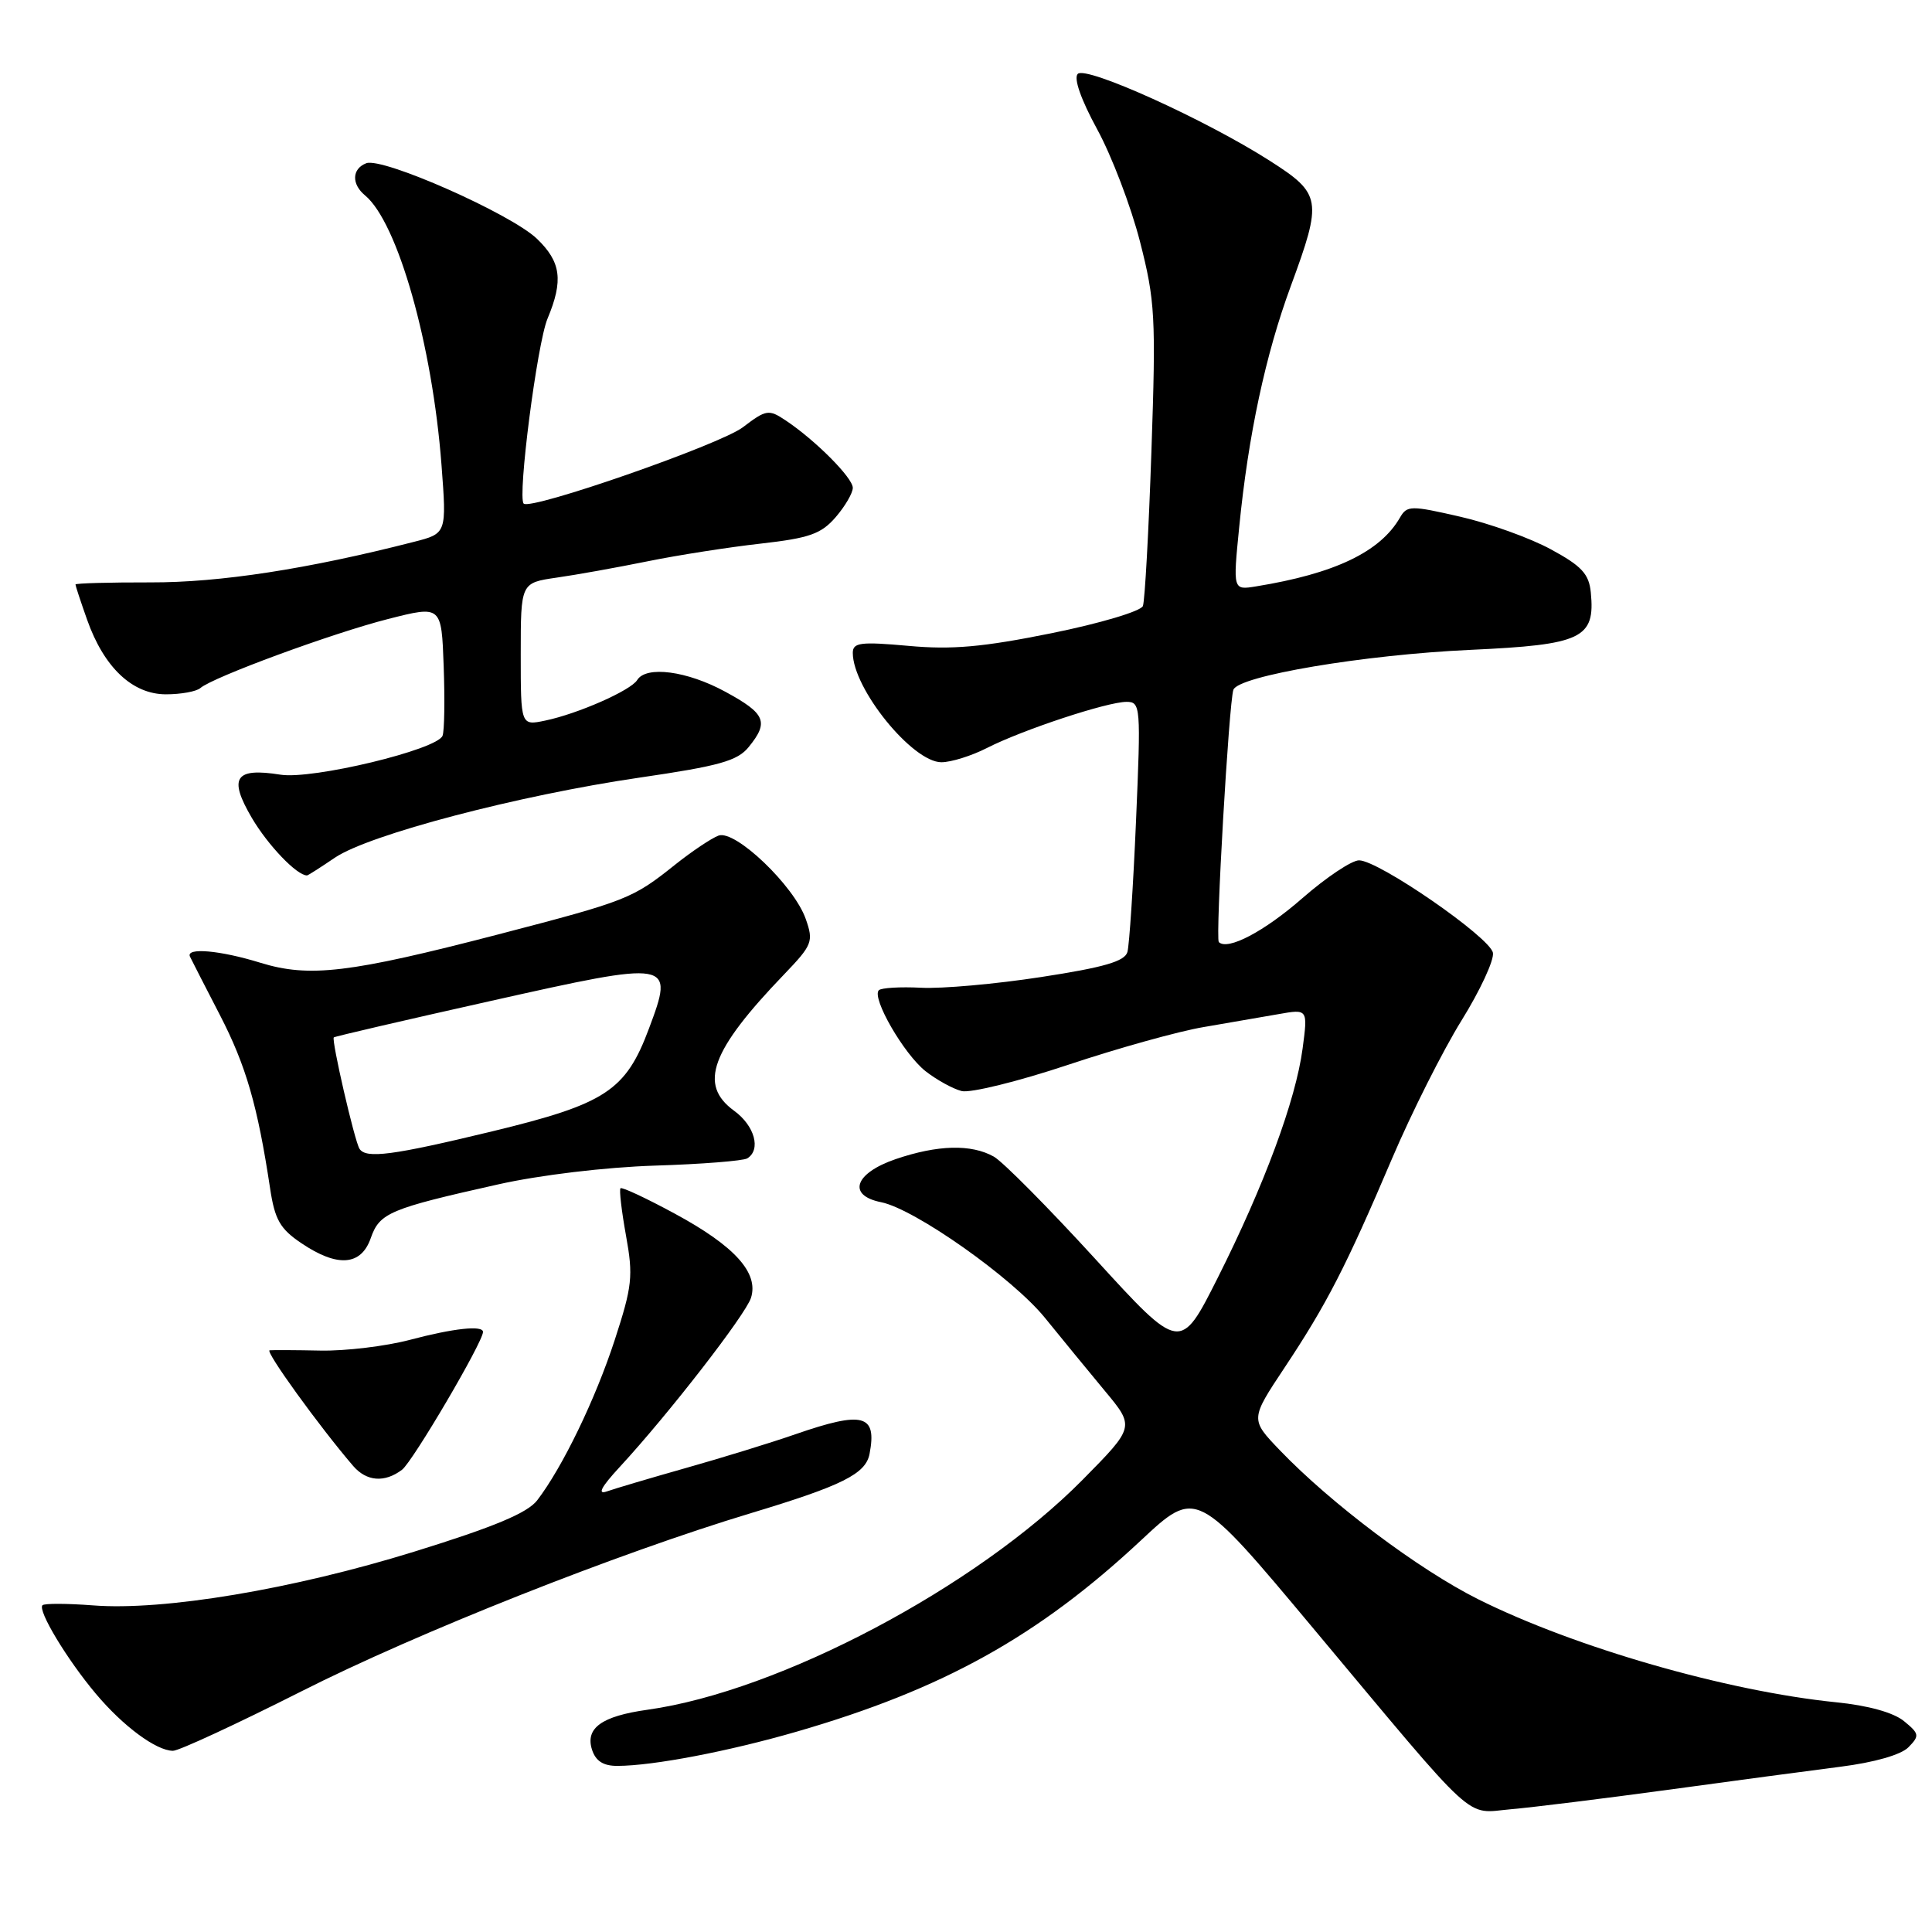 <?xml version="1.0" encoding="UTF-8" standalone="no"?>
<!DOCTYPE svg PUBLIC "-//W3C//DTD SVG 1.1//EN" "http://www.w3.org/Graphics/SVG/1.1/DTD/svg11.dtd" >
<svg xmlns="http://www.w3.org/2000/svg" xmlns:xlink="http://www.w3.org/1999/xlink" version="1.1" viewBox="0 0 256 256">
 <g >
 <path fill="currentColor"
d=" M 221.00 237.16 C 229.53 235.99 239.82 234.62 243.88 234.10 C 248.37 233.53 251.90 232.52 252.88 231.52 C 254.37 230.00 254.33 229.73 252.29 228.06 C 250.91 226.92 247.52 225.98 243.29 225.56 C 228.80 224.09 208.68 218.30 195.89 211.92 C 188.00 207.98 176.37 199.24 169.58 192.16 C 165.66 188.07 165.66 188.07 170.23 181.19 C 175.78 172.84 178.37 167.81 184.46 153.50 C 187.04 147.45 191.17 139.24 193.64 135.25 C 196.12 131.26 198.00 127.21 197.82 126.25 C 197.44 124.20 182.67 114.00 180.08 114.00 C 179.11 114.00 175.74 116.25 172.60 118.99 C 167.53 123.43 162.66 125.99 161.50 124.83 C 161.03 124.37 162.84 93.07 163.43 91.40 C 164.08 89.56 180.76 86.75 194.83 86.11 C 209.64 85.43 211.39 84.60 210.79 78.50 C 210.55 76.05 209.58 75.00 205.50 72.79 C 202.75 71.29 197.35 69.35 193.50 68.47 C 186.93 66.96 186.44 66.96 185.50 68.59 C 182.88 73.13 176.86 76.01 166.43 77.70 C 163.37 78.20 163.37 78.20 164.20 69.85 C 165.41 57.61 167.69 46.99 171.04 37.90 C 175.24 26.49 175.11 25.69 168.28 21.32 C 159.78 15.88 143.91 8.69 142.81 9.79 C 142.24 10.36 143.23 13.18 145.37 17.11 C 147.29 20.62 149.85 27.32 151.05 32.00 C 153.06 39.85 153.18 41.97 152.57 59.77 C 152.21 70.38 151.70 79.61 151.44 80.30 C 151.17 80.99 145.77 82.60 139.35 83.90 C 130.25 85.74 126.14 86.11 120.37 85.58 C 114.02 85.01 113.00 85.14 113.00 86.51 C 113.00 91.24 120.90 101.00 124.74 101.00 C 126.03 101.00 128.75 100.15 130.80 99.10 C 135.49 96.71 146.71 93.00 149.27 93.00 C 151.14 93.00 151.18 93.59 150.53 108.75 C 150.16 117.41 149.64 125.24 149.39 126.14 C 149.05 127.38 146.31 128.18 137.97 129.46 C 131.94 130.39 124.77 131.03 122.03 130.88 C 119.29 130.74 116.78 130.89 116.45 131.21 C 115.46 132.21 119.77 139.67 122.63 141.93 C 124.11 143.09 126.27 144.28 127.42 144.57 C 128.57 144.86 134.91 143.30 141.51 141.10 C 148.10 138.90 156.20 136.64 159.50 136.09 C 162.80 135.53 167.25 134.76 169.40 134.38 C 173.30 133.69 173.30 133.69 172.60 138.95 C 171.69 145.80 167.51 157.08 161.35 169.33 C 156.40 179.16 156.40 179.16 145.14 166.83 C 138.94 160.05 132.89 153.94 131.69 153.26 C 128.70 151.58 124.26 151.69 118.68 153.59 C 113.22 155.46 112.23 158.40 116.76 159.30 C 121.23 160.20 134.18 169.34 138.46 174.62 C 140.63 177.30 144.20 181.65 146.39 184.29 C 150.37 189.07 150.37 189.07 143.44 196.09 C 129.39 210.30 103.27 224.11 85.80 226.55 C 79.73 227.40 77.54 228.97 78.44 231.83 C 78.93 233.35 79.94 234.00 81.82 233.99 C 86.54 233.98 96.58 232.06 105.61 229.44 C 124.96 223.83 137.56 216.83 151.18 204.11 C 158.53 197.24 158.53 197.24 174.01 215.76 C 196.16 242.25 193.99 240.27 200.24 239.73 C 203.13 239.48 212.47 238.32 221.00 237.16 Z  M 39.92 224.12 C 55.25 216.36 81.82 205.83 99.50 200.50 C 111.61 196.85 114.71 195.30 115.22 192.65 C 116.22 187.42 114.40 186.93 105.41 190.04 C 102.16 191.17 95.63 193.18 90.91 194.51 C 86.18 195.85 81.46 197.25 80.41 197.62 C 79.11 198.08 79.66 197.04 82.10 194.40 C 88.57 187.40 98.79 174.22 99.51 171.97 C 100.56 168.66 97.35 165.11 89.44 160.83 C 85.66 158.78 82.41 157.26 82.22 157.45 C 82.03 157.64 82.36 160.46 82.95 163.73 C 83.92 169.09 83.78 170.42 81.45 177.57 C 78.88 185.44 74.53 194.43 71.18 198.80 C 69.90 200.47 65.49 202.32 54.96 205.58 C 38.82 210.59 21.66 213.46 12.30 212.72 C 8.89 212.46 5.89 212.45 5.63 212.70 C 4.96 213.38 8.87 219.88 12.70 224.43 C 16.31 228.73 20.70 231.98 22.92 231.99 C 23.69 232.00 31.34 228.45 39.92 224.12 Z  M 53.27 194.75 C 54.69 193.67 64.00 177.83 64.00 176.49 C 64.00 175.58 60.11 176.00 54.30 177.54 C 51.11 178.38 45.80 179.02 42.50 178.96 C 39.20 178.89 36.15 178.88 35.73 178.92 C 35.06 178.99 42.35 189.07 46.80 194.25 C 48.58 196.31 50.97 196.49 53.27 194.75 Z  M 49.13 164.05 C 50.30 160.71 51.61 160.16 66.00 156.94 C 71.51 155.70 80.23 154.66 86.77 154.45 C 92.96 154.26 98.48 153.82 99.02 153.49 C 100.87 152.34 100.00 149.16 97.27 147.18 C 92.53 143.73 94.18 139.22 103.89 129.12 C 107.64 125.21 107.82 124.77 106.77 121.78 C 105.24 117.38 97.42 109.91 95.21 110.72 C 94.27 111.07 91.70 112.79 89.50 114.54 C 83.79 119.10 83.15 119.35 66.00 123.82 C 46.33 128.93 40.98 129.57 34.50 127.57 C 29.16 125.92 24.61 125.52 25.17 126.75 C 25.36 127.16 27.15 130.65 29.14 134.50 C 32.59 141.18 34.13 146.48 35.79 157.47 C 36.41 161.60 37.11 162.83 39.92 164.72 C 44.71 167.96 47.85 167.73 49.13 164.05 Z  M 44.37 113.65 C 48.88 110.59 68.68 105.39 84.73 103.04 C 95.30 101.50 97.73 100.82 99.21 98.98 C 101.91 95.66 101.45 94.56 96.11 91.66 C 91.05 88.90 85.62 88.18 84.43 90.11 C 83.58 91.49 76.60 94.57 72.25 95.48 C 69.00 96.16 69.00 96.16 69.00 86.69 C 69.00 77.23 69.00 77.23 73.75 76.54 C 76.36 76.17 81.80 75.19 85.84 74.37 C 89.87 73.55 96.61 72.50 100.81 72.03 C 107.26 71.30 108.81 70.75 110.73 68.53 C 111.98 67.08 113.00 65.33 113.00 64.64 C 113.00 63.31 108.05 58.34 104.11 55.71 C 101.86 54.21 101.53 54.26 98.44 56.61 C 95.43 58.91 70.32 67.65 69.39 66.73 C 68.55 65.88 71.17 45.52 72.55 42.22 C 74.67 37.15 74.34 34.70 71.14 31.63 C 67.69 28.33 50.68 20.80 48.53 21.63 C 46.63 22.36 46.55 24.39 48.37 25.89 C 52.70 29.48 57.29 45.67 58.50 61.59 C 59.19 70.69 59.19 70.69 54.84 71.80 C 40.85 75.39 29.12 77.20 19.95 77.17 C 14.48 77.16 10.00 77.28 10.00 77.45 C 10.00 77.61 10.69 79.71 11.54 82.11 C 13.77 88.43 17.54 92.00 21.99 92.00 C 23.97 92.00 26.03 91.63 26.55 91.17 C 28.20 89.73 44.07 83.89 51.43 82.02 C 58.50 80.22 58.50 80.22 58.79 88.28 C 58.95 92.71 58.89 96.85 58.64 97.49 C 57.93 99.34 41.38 103.32 37.17 102.65 C 31.14 101.69 30.24 103.03 33.36 108.36 C 35.50 112.00 39.33 116.00 40.68 116.00 C 40.81 116.00 42.47 114.94 44.37 113.65 Z  M 47.63 152.21 C 46.97 151.15 43.89 137.77 44.23 137.46 C 44.38 137.33 53.72 135.16 64.99 132.64 C 89.13 127.23 89.37 127.27 85.99 136.29 C 82.91 144.53 80.25 146.27 65.26 149.90 C 52.02 153.10 48.47 153.57 47.63 152.21 Z "/>
</g>
</svg>